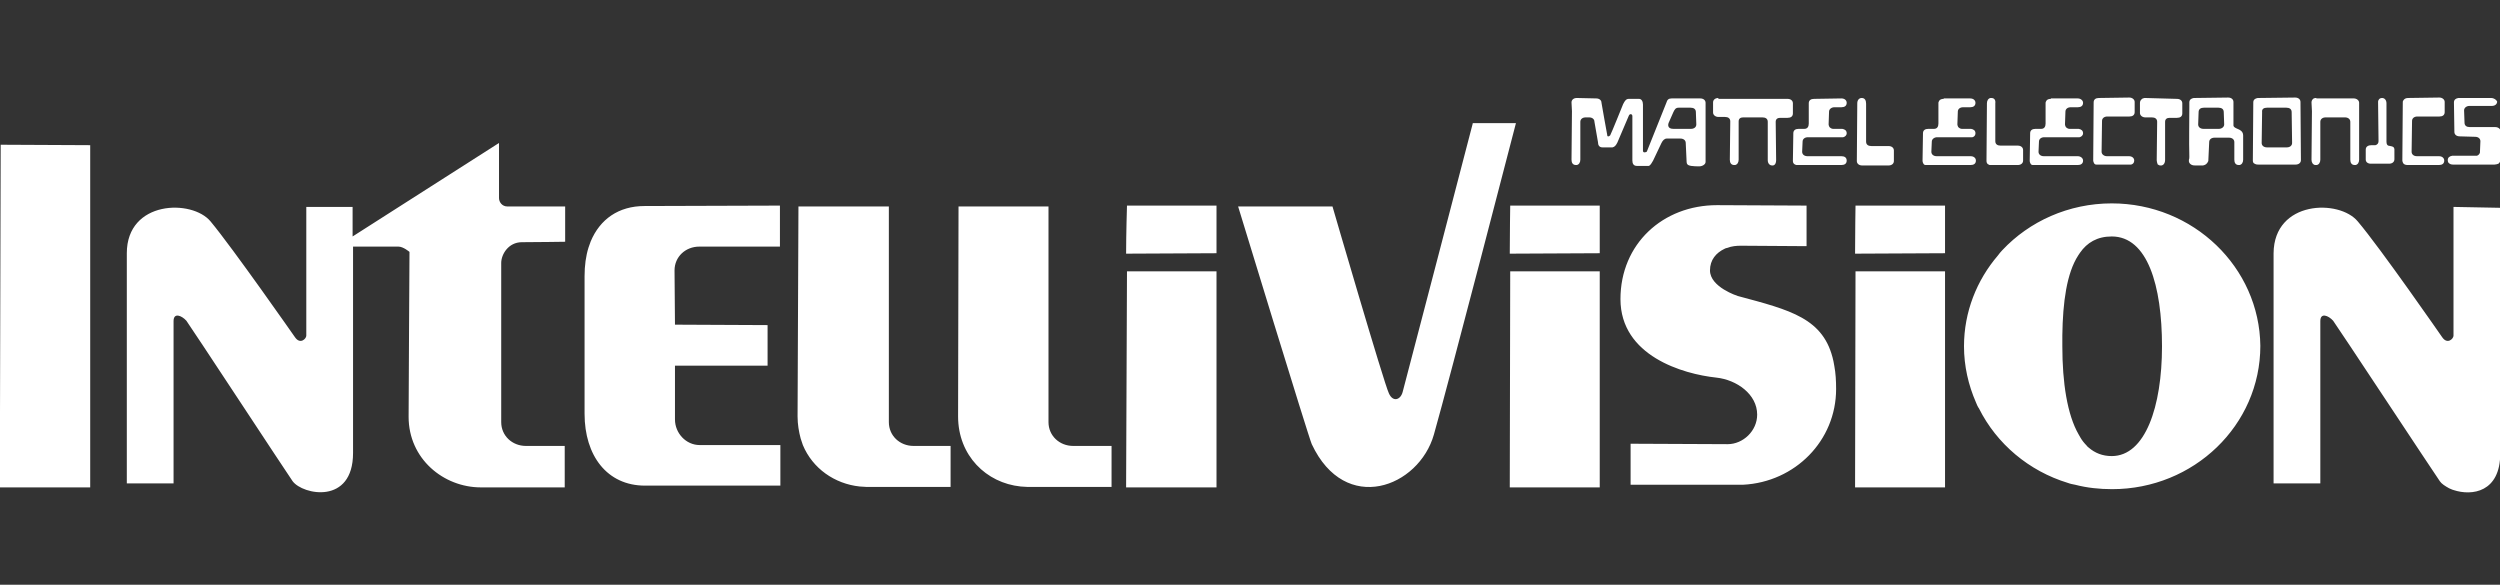 <?xml version="1.0" encoding="utf-8"?>
<!-- Generator: Adobe Illustrator 24.0.1, SVG Export Plug-In . SVG Version: 6.00 Build 0)  -->
<svg version="1.1"
	 id="Ebene_1" inkscape:version="0.91 r13725" sodipodi:docname="int.svg" xmlns:cc="http://creativecommons.org/ns#" xmlns:dc="http://purl.org/dc/elements/1.1/" xmlns:inkscape="http://www.inkscape.org/namespaces/inkscape" xmlns:rdf="http://www.w3.org/1999/02/22-rdf-syntax-ns#" xmlns:sodipodi="http://sodipodi.sourceforge.net/DTD/sodipodi-0.dtd" xmlns:svg="http://www.w3.org/2000/svg"
	 xmlns="http://www.w3.org/2000/svg" xmlns:xlink="http://www.w3.org/1999/xlink" x="0px" y="0px" viewBox="0 0 566.9 132.6"
	 style="enable-background:new 0 0 566.9 132.6;" xml:space="preserve">
<rect x="0" y="0" width="566.9" height="132.6" fill="#333333" stroke="none"/>
<sodipodi:namedview  bordercolor="#666666" borderopacity="1" gridtolerance="10" guidetolerance="10" id="namedview9" inkscape:current-layer="Ebene_1" inkscape:cx="179.10721" inkscape:cy="65.768432" inkscape:pageopacity="0" inkscape:pageshadow="2" inkscape:window-height="480" inkscape:window-width="640" inkscape:zoom="0.93662358" objecttolerance="10" pagecolor="#ffffff" showgrid="false">
	</sodipodi:namedview>
<g id="g3" transform="translate(-6.844 -490.88)">
	<path id="path5" style="fill:#FFFFFF;" d="M429,513.1c-0.6,0-1,0.5-1,1.2l-0.1,13.1c0,0.6,0.5,1,1.2,1l6,0c0.7,0,1.2-0.4,1.2-1
		v-2.4c0-0.6-0.5-1-1.2-1l-3.9,0c-0.7,0-1.2-0.3-1.2-1v-8.6C430,513.6,429.7,513.1,429,513.1L429,513.1z M458.4,513.1
		c-0.1,0-0.2,0-0.2,0c-0.5,0.1-0.8,0.6-0.8,1.2l-0.1,13.1c0,0.4,0.2,0.7,0.5,0.8c0.1,0,0.1,0.1,0.2,0.1c0.1,0,0.1,0,0.2,0
		s0.2,0,0.2,0l6,0c0.7,0,1.2-0.4,1.2-1v-2.4c0-0.6-0.5-1-1.2-1l-3.9,0c-0.7,0-1.2-0.3-1.2-1l0-8.6
		C459.4,513.6,459.1,513.1,458.4,513.1L458.4,513.1z M364.4,513.1c-0.7,0-1.2,0.4-1.2,1l0.1,2l-0.1,11c0,0.7,0.3,1.2,1,1.2
		c0.1,0,0.1,0,0.2,0c0.5-0.1,0.8-0.6,0.8-1.2v-8.6c0-0.6,0.5-1,1.2-1h0.8c0.7,0,1.2,0.4,1.2,1l0.8,4.6c0,0.7,0.3,1.2,1,1.2h2.1
		c0.1,0,0.2,0,0.2,0c0.5-0.1,0.8-0.5,1.1-1.1c0,0,2.5-5.9,2.6-6.1c0.2-0.5,0.8-0.4,0.8,0.1v8.8l0,1.3c0,0.7,0.3,1.2,1,1.2l2.5,0
		c0.1,0,0.1,0,0.2,0c0.1,0,0.1,0,0.2-0.1c0.3-0.2,0.5-0.6,0.8-1.1l1.9-4c0.3-0.6,0.7-1,1.2-1h3.1c0.7,0,1.2,0.4,1.2,1l0.2,4.3
		c0,0.4,0.2,0.7,0.6,0.8c0.1,0,0.3,0.1,0.4,0.1c0.6,0.1,1.3,0.1,1.9,0.1c0.6,0,1.4-0.4,1.4-1l0-13.4c0-0.6-0.5-1-1.2-1h-6.5
		c-0.7,0-1,0.3-1.2,1c0,0-4.3,10.8-4.4,11c0,0,0,0.1-0.1,0.1c-0.1,0.1-0.2,0.1-0.3,0.1c-0.2,0.1-0.5,0-0.5-0.3c0-0.5,0-10.5,0-10.5
		c0-0.7-0.3-1.3-0.9-1.3h-2.3c-0.6,0-0.9,0.4-1.3,1.2c0,0-2.7,6.7-2.9,7c0,0.1-0.1,0.1-0.2,0.2c-0.1,0.1-0.1,0.1-0.2,0.1
		c-0.2,0-0.3,0-0.3-0.3c-0.1-0.4-1.3-7.3-1.3-7.3c0-0.6-0.5-1-1.2-1L364.4,513.1L364.4,513.1z M482.8,513.1c-0.7,0-1.2,0.3-1.2,1
		l-0.1,13.2c0,0.2,0.1,0.4,0.2,0.6c0.1,0.2,0.3,0.3,0.5,0.3c0.1,0,0.1,0,0.2,0c0.1,0,0.2,0,0.2,0l2.1,0v0h5c0.1,0,0.2,0,0.2,0
		c0.1,0,0.2,0,0.2,0c0.4-0.1,0.7-0.4,0.7-0.9c0-0.6-0.5-1-1.2-1h-5v0c-0.6,0-1.2-0.4-1.2-1l0.1-7c0-0.6,0.5-1,1.2-1h5
		c0.7,0,1.2-0.3,1.2-1v-2.3c0-0.6-0.6-1-1.2-1L482.8,513.1L482.8,513.1z M504.5,513.1c-0.1,0-0.2,0-0.2,0c-0.6,0.1-1,0.4-1,1
		c0,0.3,0,0.7,0,1c0,3.8-0.1,7.5,0,11.3c0,0.2,0,0.5-0.1,0.7c0,0.1,0,0.2,0,0.4c0,0.1,0.1,0.2,0.1,0.3c0.2,0.3,0.4,0.4,0.6,0.5
		c0.3,0.1,0.5,0.1,0.8,0.1c0.4,0,0.9,0,1.3,0c0.1,0,0.3,0,0.4,0c0.5-0.1,0.9-0.3,1.2-1l0.2-4.3c0-0.6,0.5-1,1.2-1h3.3
		c0.7,0,1.2,0.4,1.2,1l0,4c0,0.7,0.3,1.2,1,1.2c0.1,0,0.2,0,0.2,0c0.5-0.1,0.8-0.6,0.8-1.2v-3.5v-2c0-1-0.8-1.3-1.5-1.6
		c-0.2-0.1-0.4-0.2-0.5-0.3c-0.1-0.1-0.2-0.2-0.2-0.4c0-0.8,0-5.3,0-5.3c0-0.6-0.5-1-1.2-1L504.5,513.1L504.5,513.1z M519,513.1
		c-0.1,0-0.2,0-0.2,0c-0.6,0.1-1,0.4-1,1l-0.1,13.2c0,0.3,0.1,0.6,0.4,0.7c0.1,0,0.1,0.1,0.2,0.1c0.2,0.1,0.4,0.1,0.7,0.1h8.4
		c0.7,0,1.2-0.4,1.2-1l-0.1-13.2c0-0.6-0.5-1-1.2-1L519,513.1L519,513.1z M532.1,513.1c-0.1,0-0.2,0-0.2,0c-0.2,0-0.3,0.1-0.4,0.1
		c-0.3,0.2-0.5,0.5-0.5,0.9l0.1,2l-0.1,11c0,0.6,0.3,1.1,0.8,1.2c0.1,0,0.1,0,0.2,0c0.1,0,0.2,0,0.2,0c0.5-0.1,0.8-0.6,0.8-1.2v-8.6
		c0-0.6,0.5-1,1.2-1h4.4c0.7,0,1.2,0.4,1.2,1l0,8.6c0,0.7,0.3,1.2,1,1.2c0.1,0,0.2,0,0.2,0c0.5-0.1,0.8-0.6,0.8-1.2l0-9.6l0-3.3
		c0-0.6-0.6-1-1.2-1H532.1L532.1,513.1z M552.9,513.1c-0.5,0-0.9,0.2-1.1,0.6c-0.1,0.1-0.1,0.3-0.1,0.4l-0.1,13.2
		c0,0.2,0.1,0.4,0.2,0.6c0.2,0.3,0.6,0.4,1,0.4l7.1,0c0.7,0,1.2-0.3,1.2-1c0-0.6-0.5-1-1.2-1l-5,0c-0.7,0-1.2-0.4-1.2-1l0.1-7
		c0-0.6,0.5-1,1.2-1h5c0.7,0,1.2-0.3,1.2-1v-2.3c0-0.6-0.6-1-1.2-1L552.9,513.1L552.9,513.1z M547,513.1c-0.4,0-0.7,0.2-0.8,0.5
		c-0.1,0.1-0.1,0.3-0.1,0.4c0,0.1,0,0.2,0,0.2l0.1,8.7c0,0.5-0.3,0.8-0.7,0.9c-0.1,0-0.1,0-0.2,0s-0.2,0-0.2,0h-0.5
		c-0.7,0-1.3,0.3-1.3,1v2.3c0,0.3,0.2,0.6,0.4,0.7c0.1,0,0.1,0.1,0.2,0.1c0.2,0.1,0.5,0.1,0.7,0.1h4c0.7,0,1.2-0.4,1.2-1V525
		c0-0.1,0-0.2,0-0.3c-0.1-0.6-0.5-0.6-0.9-0.7c-0.2,0-0.3-0.1-0.5-0.1c-0.2-0.1-0.4-0.3-0.4-0.9v-8.7
		C548,513.6,547.6,513.1,547,513.1z M396.5,513.1c-0.7,0-1.2,0.4-1.2,1v2.3c0,0.6,0.6,1,1.2,1h1.5c0.7,0,1.2,0.3,1.2,1l-0.1,8.7
		c0,0.7,0.3,1.2,1,1.2c0.1,0,0.1,0,0.2,0c0.5-0.1,0.8-0.6,0.8-1.2v-8.7c0-0.6,0.4-0.9,1-0.9c0.1,0,0.2,0,0.2,0h4.2
		c0.7,0,1.2,0.3,1.2,1v8.7c0,0.7,0.4,1.2,1,1.2c0.1,0,0.2,0,0.2,0c0.5-0.1,0.7-0.6,0.7-1.2l-0.1-8.7c0-0.6,0.4-0.9,1-0.9
		c0.1,0,0.2,0,0.2,0h1.5c0.7,0,1.2-0.3,1.2-1v-2.3c0-0.6-0.5-1-1.2-1H396.5L396.5,513.1z M493.3,513.1c-0.2,0-0.3,0-0.5,0.1
		c-0.1,0-0.1,0-0.2,0.1c-0.3,0.2-0.5,0.5-0.5,0.9v2.3c0,0.6,0.6,1,1.2,1h1.5c0.7,0,1.2,0.3,1.2,1l-0.1,8.7c0,0.3,0.1,0.6,0.2,0.9
		c0,0.1,0.1,0.1,0.1,0.1c0.1,0.1,0.2,0.1,0.4,0.2c0.1,0,0.1,0,0.2,0c0.1,0,0.1,0,0.2,0c0.5-0.1,0.8-0.6,0.8-1.2v-8.7
		c0-0.6,0.4-0.9,1-0.9c0.1,0,0.2,0,0.2,0h1.5c0.7,0,1.2-0.3,1.2-1v-2.3c0-0.6-0.5-1-1.2-1L493.3,513.1L493.3,513.1L493.3,513.1z
		 M571.7,513.1l-7.2,0c-0.1,0-0.2,0-0.2,0c-0.6,0.1-1,0.4-1,1l0.1,6.7c0,0.6,0.5,1,1.2,1l3.5,0.1c0.7,0,1.2,0.4,1.2,1l-0.1,2.4
		c0,0.2,0,0.3-0.1,0.4c-0.1,0.2-0.3,0.4-0.6,0.5c-0.1,0-0.2,0-0.2,0s-0.2,0-0.2,0l-5,0c-0.1,0-0.2,0-0.2,0c-0.6,0.1-1,0.4-1,1
		c0,0.3,0.1,0.6,0.3,0.7c0.2,0.2,0.5,0.3,0.9,0.3h9.4c0.3,0,0.6-0.1,0.9-0.2c0.2-0.2,0.4-0.4,0.4-0.7l0.1-6.6c0-0.6-0.6-1-1.2-1
		h-5.8c-0.7,0-1.2-0.3-1.2-1l-0.1-2.8c0-0.6,0.6-1,1.2-1l5.1,0c0.7,0,1.2-0.4,1.2-1C572.9,513.5,572.4,513.1,571.7,513.1
		L571.7,513.1z M418.2,513.3c-0.7,0-1.2,0.3-1.2,1v4.6c0,0.7-0.3,1.2-1,1.2l-1.3,0c-0.7,0-1.2,0.3-1.2,1l-0.1,6.3
		c0,0.5,0.3,0.8,0.8,0.9c0.1,0,0.1,0,0.2,0c0.1,0,0.2,0,0.2,0l9.8,0c0.7,0,1.2-0.3,1.2-1s-0.5-1-1.2-1l-7.7,0c-0.7,0-1.2-0.4-1.2-1
		l0.1-2.3c0-0.6,0.5-1,1.2-1l7.6,0c0.1,0,0.2,0,0.2,0c0.1,0,0.1,0,0.2,0c0.4-0.1,0.8-0.4,0.8-0.9c0-0.6-0.4-0.9-1-1
		c-0.1,0-0.2,0-0.2,0l-1.7,0c-0.1,0-0.2,0-0.2,0c-0.3,0-0.6-0.2-0.8-0.4c-0.1-0.2-0.2-0.4-0.2-0.6l0.1-2.9c0-0.6,0.6-1,1.2-1h1.6
		c0.7,0,1.2-0.3,1.2-1c0-0.6-0.5-1-1.2-1L418.2,513.3L418.2,513.3z M447.6,513.3c-0.4,0-0.8,0.1-1,0.4c0,0-0.1,0.1-0.1,0.2
		c-0.1,0.1-0.1,0.3-0.1,0.4v4.6c0,0.7-0.3,1.2-1,1.2l-1.3,0c-0.7,0-1.2,0.3-1.2,1l-0.1,6.3c0,0.2,0.1,0.4,0.2,0.6
		c0.1,0.2,0.3,0.3,0.5,0.3c0.1,0,0.1,0,0.2,0s0.2,0,0.2,0l9.8,0c0.7,0,1.2-0.3,1.2-1c0-0.6-0.5-1-1.2-1l-7.7,0c-0.7,0-1.2-0.4-1.2-1
		l0.1-2.3c0-0.6,0.6-1,1.2-1l7.6,0c0.1,0,0.2,0,0.2,0c0.1,0,0.2,0,0.2,0c0.4-0.1,0.7-0.4,0.7-0.9c0-0.6-0.4-0.9-1-1
		c-0.1,0-0.2,0-0.2,0l-1.7,0c-0.1,0-0.2,0-0.2,0c-0.3,0-0.6-0.2-0.8-0.4c-0.1-0.2-0.2-0.4-0.2-0.6l0.1-2.9c0-0.6,0.5-1,1.2-1h1.6
		c0.7,0,1.2-0.3,1.2-1c0-0.6-0.5-1-1.2-1H447.6L447.6,513.3z M471.9,513.3c-0.4,0-0.8,0.1-1,0.4c0,0-0.1,0.1-0.1,0.2
		c-0.1,0.1-0.1,0.3-0.1,0.4l0,4.6c0,0.7-0.3,1.2-1,1.2l-1.3,0c-0.7,0-1.2,0.3-1.2,1l-0.1,6.3c0,0.2,0.1,0.4,0.2,0.6
		c0.1,0.2,0.3,0.3,0.5,0.3c0.1,0,0.1,0,0.2,0c0.1,0,0.2,0,0.2,0l9.8,0c0.7,0,1.2-0.3,1.2-1c0-0.6-0.6-1-1.2-1l-7.7,0
		c-0.7,0-1.2-0.4-1.2-1l0.1-2.3c0-0.6,0.5-1,1.2-1l7.6,0c0.1,0,0.2,0,0.2,0c0.1,0,0.2,0,0.2,0c0.4-0.1,0.8-0.4,0.8-0.9
		c0-0.6-0.4-0.9-1-1c-0.1,0-0.2,0-0.2,0l-1.7,0c-0.1,0-0.2,0-0.2,0c-0.3,0-0.6-0.2-0.8-0.4c-0.1-0.2-0.2-0.4-0.2-0.6l0.1-2.9
		c0-0.6,0.5-1,1.2-1h1.6c0.7,0,1.2-0.3,1.2-1c0-0.6-0.6-1-1.2-1H471.9L471.9,513.3z M387.5,515.3h2.7c0.7,0,1.2,0.3,1.2,1l0.1,2.8
		c0,0.6-0.5,1-1.2,1h-4c-1.4,0-1.2-1-1.1-1.3l1.1-2.5C386.6,515.7,386.8,515.3,387.5,515.3L387.5,515.3z M506.6,515.3h3.3
		c0.7,0,1.2,0.3,1.2,1l0.1,2.8c0,0.6-0.6,1-1.2,1h-3.5c-0.7,0-1.2-0.4-1.2-1l0.1-2.8C505.4,515.6,505.9,515.3,506.6,515.3z
		 M520.9,515.3h4.4c0.7,0,1.2,0.3,1.2,1l0.1,7c0,0.6-0.5,1-1.2,1h-4.5c-0.7,0-1.2-0.4-1.2-1l0.1-7
		C519.7,515.6,520.2,515.3,520.9,515.3L520.9,515.3z"/>
	<path id="path7" style="fill:#FFFFFF;" d="M340.8,518.9c0,0-15.5,59.5-15.9,60.9c-0.5,1.8-2.2,2.3-3.1,0.3
		c-1.1-2.2-12.8-42.4-12.8-42.4h-21.4c0,0,16,52.4,16.7,53.9c7.6,16.2,24.3,9.8,27.7-2.2c3.5-12.3,18.6-70.6,18.6-70.6H340.8
		L340.8,518.9z M120,523.3l-33.2,21.2c0-4.1,0-6.7,0-6.7H76.3V567c0,0.7-1.4,2.1-2.6,0.3c0,0-14.1-20.2-19.1-26.2
		c-4.2-5.1-19-4.8-19,7.2c0,7.6,0,52.2,0,52.2h10.6v-36.8c0-2,1.8-1.3,2.9-0.1c0.5,0.6,23.1,35,24.1,36.4c2.3,3.1,13.7,5.4,13.7-6.4
		c0-8.4,0-33.4,0-46.8h10.3c1.1,0,2.5,1.2,2.5,1.2c0,1-0.2,33.1-0.2,37.4c0,9.5,7.9,16,16.4,16h19V592h-8.8c-3.1,0-5.6-2.3-5.6-5.4
		v-36.1c0-1.9,1.6-4.7,4.7-4.7c3.1,0,9.8-0.1,9.8-0.1v-8h-13.1c-1.2,0-1.9-1-1.9-1.9L120,523.3L120,523.3z M7,523.7
		c0,0-0.2,73.3-0.2,77.7l20.5,0v-77.6L7,523.7L7,523.7z M485.7,537c-9.8,0-18.7,4.1-24.8,10.6c-0.4,0.4-0.7,0.8-1,1.2
		c-4.8,5.6-7.7,12.8-7.7,20.6c0,4.5,1,8.8,2.7,12.7c0.2,0.5,0.4,1,0.7,1.4c4,8,11.3,14.2,20.2,16.9c0.5,0.2,1.1,0.3,1.6,0.4
		c2.7,0.7,5.5,1,8.4,1c18.5,0,33.6-14.5,33.6-32.5C519.2,551.5,504.2,537,485.7,537L485.7,537z M396.2,537.4
		c-12.3,0-21.9,8.8-21.9,21.3c0,12.9,14.2,17,21.7,17.8c4.7,0.5,9.3,3.8,9.3,8.4c0,3.7-3.2,6.7-6.7,6.7l-22-0.1v9.3H401
		c0.4,0,0.8,0,1.1,0c11.8-0.6,21.1-10,21.1-21.7c0-1.9-0.1-3.6-0.4-5.2c-0.1-0.4-0.1-0.7-0.2-1.1c-2.1-9.8-9.8-11.6-21.7-14.8
		c0,0-6.3-2-6.3-5.8c0-2.4,1.4-4,3.3-4.9c0.2-0.1,0.4-0.2,0.6-0.2c1-0.4,2.1-0.5,3.1-0.5l14.9,0.1v-9.2L396.2,537.4L396.2,537.4z
		 M262.4,537.5c0,0-0.2,6.5-0.2,10.9l20.5-0.1v-10.8L262.4,537.5L262.4,537.5z M349.3,537.5c0,0-0.1,6.5-0.1,10.9l20.4-0.1v-10.8
		L349.3,537.5L349.3,537.5z M427.6,537.5c0,0-0.1,6.5-0.1,10.9l20.4-0.1v-10.8L427.6,537.5L427.6,537.5z M153,537.6
		c-5.9,0-10.1,3-12.2,8c-0.2,0.5-0.3,0.9-0.5,1.4c-0.6,1.9-0.9,4.1-0.9,6.5v31.2c0,9.5,5.1,16.3,13.7,16.3h30.7v-9.2h-18.3
		c-3.1,0-5.6-2.7-5.6-5.8v-12.2h21v-9.2l-21-0.1l-0.1-12.3c0-3.1,2.5-5.4,5.6-5.4h18.3v-9.3L153,537.6L153,537.6z M187.9,537.7
		c0,0-0.2,43.2-0.2,47.6c0,1.8,0.3,3.5,0.7,5c0.2,0.5,0.3,1,0.5,1.5c2.2,5.3,7.2,8.8,12.9,9.4c0.5,0,1.1,0.1,1.6,0.1h19V592h-8.4
		c-3.1,0-5.6-2.3-5.6-5.4v-48.9H187.9L187.9,537.7z M224.2,537.7c0,0-0.1,43.2-0.1,47.6c0,8.9,6.4,15.1,14.2,15.9
		c0.5,0,1,0.1,1.6,0.1h19V592h-8.7c-3.1,0-5.6-2.3-5.6-5.4v-48.9H224.2L224.2,537.7z M563.2,537.8V567c0,0.7-1.4,2.1-2.6,0.3
		c0,0-14-20.2-19.1-26.2c-4.2-5.1-19-4.8-19.1,7.2c0,7.6,0,52.2,0,52.2H533v-36.8c0-2,1.8-1.3,2.9-0.1c0.5,0.6,23.2,35,24.2,36.4
		c0.4,0.6,1.2,1.1,2.1,1.6c0.3,0.1,0.6,0.3,1,0.4c4.2,1.4,10.6,0.5,10.6-8.3c0-11.8,0-55.7,0-55.7L563.2,537.8L563.2,537.8z
		 M485.7,544.5c8.1,0,11.4,11.1,11.4,24.9c0,13.7-3.8,24.9-11.4,24.9c-2.1,0-3.8-0.7-5.2-1.9c-0.2-0.2-0.4-0.3-0.5-0.5
		c-0.5-0.5-1-1.1-1.4-1.8c-0.1-0.2-0.3-0.5-0.4-0.7c-2.6-4.5-3.7-11.8-3.7-20c0-0.9,0-1.7,0-2.5c0.1-7.5,1-14.1,3.6-18.1
		c0.1-0.2,0.3-0.4,0.4-0.6C480.1,545.9,482.4,544.5,485.7,544.5L485.7,544.5z M262.4,552.4c0,0-0.2,44.6-0.2,49l20.5,0v-49
		L262.4,552.4L262.4,552.4z M349.3,552.4c0,0-0.1,44.6-0.1,49l20.4,0v-49L349.3,552.4L349.3,552.4z M427.6,552.4
		c0,0-0.1,44.6-0.1,49l20.4,0v-49L427.6,552.4L427.6,552.4z"/>
</g>
</svg>
